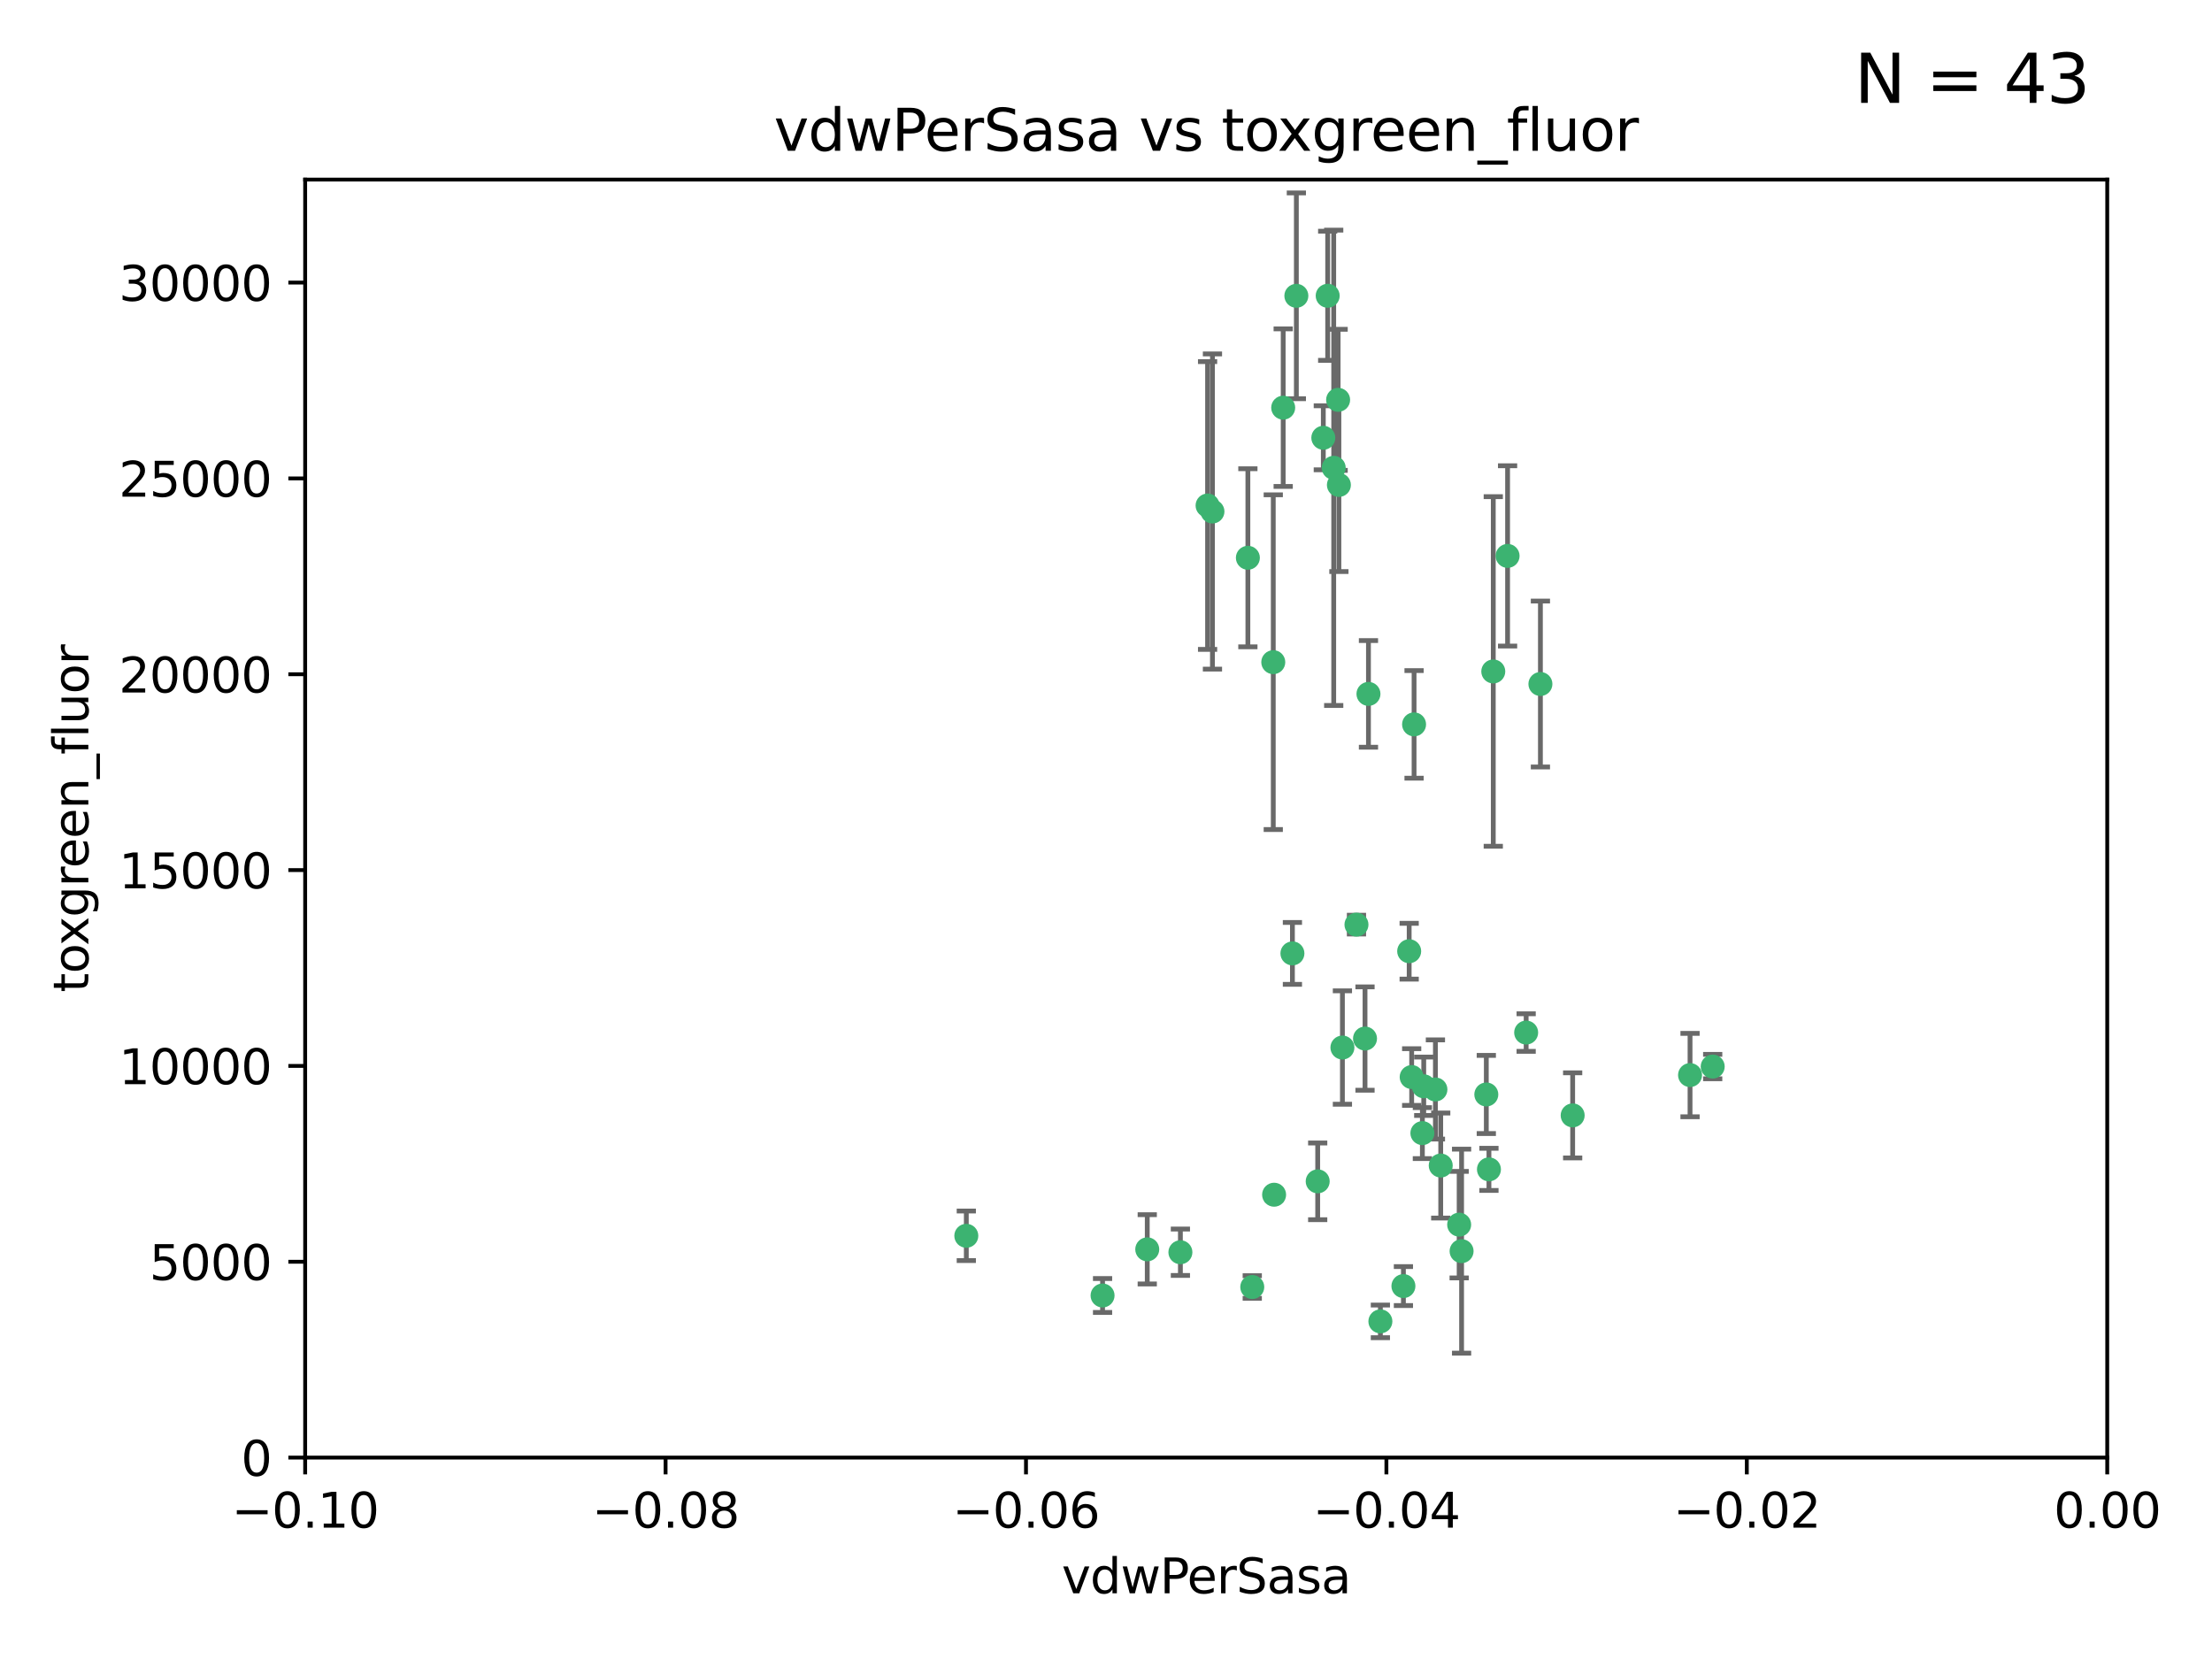 <?xml version="1.0" encoding="utf-8" standalone="no"?>
<!DOCTYPE svg PUBLIC "-//W3C//DTD SVG 1.1//EN"
  "http://www.w3.org/Graphics/SVG/1.1/DTD/svg11.dtd">
<svg xmlns:xlink="http://www.w3.org/1999/xlink" width="460.8pt" height="345.6pt" viewBox="0 0 460.8 345.6" xmlns="http://www.w3.org/2000/svg" version="1.1">
 <defs>
  <style type="text/css">*{stroke-linejoin: round; stroke-linecap: butt}</style>
 </defs>
 <g id="figure_1">
  <g id="patch_1">
   <path d="M 0 345.6 
L 460.8 345.6 
L 460.8 0 
L 0 0 
z
" style="fill: #ffffff"/>
  </g>
  <g id="axes_1">
   <g id="patch_2">
    <path d="M 63.571 303.64 
L 438.975 303.64 
L 438.975 37.411 
L 63.571 37.411 
z
" style="fill: #ffffff"/>
   </g>
   <g id="PathCollection_1">
    <defs>
     <path id="mc8d11a1422" d="M 0 1.118 
C 0.297 1.118 0.581 1 0.791 0.791 
C 1 0.581 1.118 0.297 1.118 0 
C 1.118 -0.297 1 -0.581 0.791 -0.791 
C 0.581 -1 0.297 -1.118 0 -1.118 
C -0.297 -1.118 -0.581 -1 -0.791 -0.791 
C -1 -0.581 -1.118 -0.297 -1.118 0 
C -1.118 0.297 -1 0.581 -0.791 0.791 
C -0.581 1 -0.297 1.118 0 1.118 
z
" style="stroke: #3cb371"/>
    </defs>
    <g clip-path="url(#p6985a66ad9)">
     <use xlink:href="#mc8d11a1422" x="270.055" y="61.623" style="fill: #3cb371; stroke: #3cb371"/>
     <use xlink:href="#mc8d11a1422" x="201.3" y="257.44" style="fill: #3cb371; stroke: #3cb371"/>
     <use xlink:href="#mc8d11a1422" x="267.313" y="84.925" style="fill: #3cb371; stroke: #3cb371"/>
     <use xlink:href="#mc8d11a1422" x="277.837" y="97.451" style="fill: #3cb371; stroke: #3cb371"/>
     <use xlink:href="#mc8d11a1422" x="278.917" y="101.022" style="fill: #3cb371; stroke: #3cb371"/>
     <use xlink:href="#mc8d11a1422" x="259.956" y="116.196" style="fill: #3cb371; stroke: #3cb371"/>
     <use xlink:href="#mc8d11a1422" x="275.671" y="91.198" style="fill: #3cb371; stroke: #3cb371"/>
     <use xlink:href="#mc8d11a1422" x="278.755" y="83.293" style="fill: #3cb371; stroke: #3cb371"/>
     <use xlink:href="#mc8d11a1422" x="276.581" y="61.614" style="fill: #3cb371; stroke: #3cb371"/>
     <use xlink:href="#mc8d11a1422" x="269.235" y="198.611" style="fill: #3cb371; stroke: #3cb371"/>
     <use xlink:href="#mc8d11a1422" x="251.561" y="105.307" style="fill: #3cb371; stroke: #3cb371"/>
     <use xlink:href="#mc8d11a1422" x="293.557" y="198.156" style="fill: #3cb371; stroke: #3cb371"/>
     <use xlink:href="#mc8d11a1422" x="252.576" y="106.557" style="fill: #3cb371; stroke: #3cb371"/>
     <use xlink:href="#mc8d11a1422" x="265.419" y="248.881" style="fill: #3cb371; stroke: #3cb371"/>
     <use xlink:href="#mc8d11a1422" x="296.308" y="236.048" style="fill: #3cb371; stroke: #3cb371"/>
     <use xlink:href="#mc8d11a1422" x="245.899" y="260.866" style="fill: #3cb371; stroke: #3cb371"/>
     <use xlink:href="#mc8d11a1422" x="294.077" y="224.369" style="fill: #3cb371; stroke: #3cb371"/>
     <use xlink:href="#mc8d11a1422" x="292.357" y="267.914" style="fill: #3cb371; stroke: #3cb371"/>
     <use xlink:href="#mc8d11a1422" x="238.994" y="260.26" style="fill: #3cb371; stroke: #3cb371"/>
     <use xlink:href="#mc8d11a1422" x="287.559" y="275.268" style="fill: #3cb371; stroke: #3cb371"/>
     <use xlink:href="#mc8d11a1422" x="260.869" y="268.108" style="fill: #3cb371; stroke: #3cb371"/>
     <use xlink:href="#mc8d11a1422" x="229.684" y="269.875" style="fill: #3cb371; stroke: #3cb371"/>
     <use xlink:href="#mc8d11a1422" x="284.358" y="216.348" style="fill: #3cb371; stroke: #3cb371"/>
     <use xlink:href="#mc8d11a1422" x="304.475" y="260.64" style="fill: #3cb371; stroke: #3cb371"/>
     <use xlink:href="#mc8d11a1422" x="274.5" y="246.096" style="fill: #3cb371; stroke: #3cb371"/>
     <use xlink:href="#mc8d11a1422" x="265.246" y="137.942" style="fill: #3cb371; stroke: #3cb371"/>
     <use xlink:href="#mc8d11a1422" x="282.577" y="192.617" style="fill: #3cb371; stroke: #3cb371"/>
     <use xlink:href="#mc8d11a1422" x="311.077" y="139.875" style="fill: #3cb371; stroke: #3cb371"/>
     <use xlink:href="#mc8d11a1422" x="317.926" y="215.101" style="fill: #3cb371; stroke: #3cb371"/>
     <use xlink:href="#mc8d11a1422" x="285.076" y="144.554" style="fill: #3cb371; stroke: #3cb371"/>
     <use xlink:href="#mc8d11a1422" x="309.626" y="227.999" style="fill: #3cb371; stroke: #3cb371"/>
     <use xlink:href="#mc8d11a1422" x="310.174" y="243.6" style="fill: #3cb371; stroke: #3cb371"/>
     <use xlink:href="#mc8d11a1422" x="279.65" y="218.219" style="fill: #3cb371; stroke: #3cb371"/>
     <use xlink:href="#mc8d11a1422" x="296.591" y="226.291" style="fill: #3cb371; stroke: #3cb371"/>
     <use xlink:href="#mc8d11a1422" x="320.897" y="142.491" style="fill: #3cb371; stroke: #3cb371"/>
     <use xlink:href="#mc8d11a1422" x="314.057" y="115.804" style="fill: #3cb371; stroke: #3cb371"/>
     <use xlink:href="#mc8d11a1422" x="299.023" y="226.956" style="fill: #3cb371; stroke: #3cb371"/>
     <use xlink:href="#mc8d11a1422" x="303.97" y="255.117" style="fill: #3cb371; stroke: #3cb371"/>
     <use xlink:href="#mc8d11a1422" x="300.13" y="242.802" style="fill: #3cb371; stroke: #3cb371"/>
     <use xlink:href="#mc8d11a1422" x="352.067" y="223.957" style="fill: #3cb371; stroke: #3cb371"/>
     <use xlink:href="#mc8d11a1422" x="327.614" y="232.356" style="fill: #3cb371; stroke: #3cb371"/>
     <use xlink:href="#mc8d11a1422" x="356.787" y="222.186" style="fill: #3cb371; stroke: #3cb371"/>
     <use xlink:href="#mc8d11a1422" x="294.577" y="150.901" style="fill: #3cb371; stroke: #3cb371"/>
    </g>
   </g>
   <g id="matplotlib.axis_1">
    <g id="xtick_1">
     <g id="line2d_1">
      <defs>
       <path id="m731430bf6d" d="M 0 0 
L 0 3.5 
" style="stroke: #000000; stroke-width: 0.8"/>
      </defs>
      <g>
       <use xlink:href="#m731430bf6d" x="63.571" y="303.64" style="stroke: #000000; stroke-width: 0.8"/>
      </g>
     </g>
     <g id="text_1">
      <!-- −0.10 -->
      <g transform="translate(48.249 318.238)scale(0.1 -0.1)">
       <defs>
        <path id="DejaVuSans-2212" d="M 678 2272 
L 4684 2272 
L 4684 1741 
L 678 1741 
L 678 2272 
z
" transform="scale(0.016)"/>
        <path id="DejaVuSans-30" d="M 2034 4250 
Q 1547 4250 1301 3770 
Q 1056 3291 1056 2328 
Q 1056 1369 1301 889 
Q 1547 409 2034 409 
Q 2525 409 2770 889 
Q 3016 1369 3016 2328 
Q 3016 3291 2770 3770 
Q 2525 4250 2034 4250 
z
M 2034 4750 
Q 2819 4750 3233 4129 
Q 3647 3509 3647 2328 
Q 3647 1150 3233 529 
Q 2819 -91 2034 -91 
Q 1250 -91 836 529 
Q 422 1150 422 2328 
Q 422 3509 836 4129 
Q 1250 4750 2034 4750 
z
" transform="scale(0.016)"/>
        <path id="DejaVuSans-2e" d="M 684 794 
L 1344 794 
L 1344 0 
L 684 0 
L 684 794 
z
" transform="scale(0.016)"/>
        <path id="DejaVuSans-31" d="M 794 531 
L 1825 531 
L 1825 4091 
L 703 3866 
L 703 4441 
L 1819 4666 
L 2450 4666 
L 2450 531 
L 3481 531 
L 3481 0 
L 794 0 
L 794 531 
z
" transform="scale(0.016)"/>
       </defs>
       <use xlink:href="#DejaVuSans-2212"/>
       <use xlink:href="#DejaVuSans-30" x="83.789"/>
       <use xlink:href="#DejaVuSans-2e" x="147.412"/>
       <use xlink:href="#DejaVuSans-31" x="179.199"/>
       <use xlink:href="#DejaVuSans-30" x="242.822"/>
      </g>
     </g>
    </g>
    <g id="xtick_2">
     <g id="line2d_2">
      <g>
       <use xlink:href="#m731430bf6d" x="138.652" y="303.64" style="stroke: #000000; stroke-width: 0.8"/>
      </g>
     </g>
     <g id="text_2">
      <!-- −0.08 -->
      <g transform="translate(123.329 318.238)scale(0.1 -0.1)">
       <defs>
        <path id="DejaVuSans-38" d="M 2034 2216 
Q 1584 2216 1326 1975 
Q 1069 1734 1069 1313 
Q 1069 891 1326 650 
Q 1584 409 2034 409 
Q 2484 409 2743 651 
Q 3003 894 3003 1313 
Q 3003 1734 2745 1975 
Q 2488 2216 2034 2216 
z
M 1403 2484 
Q 997 2584 770 2862 
Q 544 3141 544 3541 
Q 544 4100 942 4425 
Q 1341 4750 2034 4750 
Q 2731 4750 3128 4425 
Q 3525 4100 3525 3541 
Q 3525 3141 3298 2862 
Q 3072 2584 2669 2484 
Q 3125 2378 3379 2068 
Q 3634 1759 3634 1313 
Q 3634 634 3220 271 
Q 2806 -91 2034 -91 
Q 1263 -91 848 271 
Q 434 634 434 1313 
Q 434 1759 690 2068 
Q 947 2378 1403 2484 
z
M 1172 3481 
Q 1172 3119 1398 2916 
Q 1625 2713 2034 2713 
Q 2441 2713 2670 2916 
Q 2900 3119 2900 3481 
Q 2900 3844 2670 4047 
Q 2441 4250 2034 4250 
Q 1625 4250 1398 4047 
Q 1172 3844 1172 3481 
z
" transform="scale(0.016)"/>
       </defs>
       <use xlink:href="#DejaVuSans-2212"/>
       <use xlink:href="#DejaVuSans-30" x="83.789"/>
       <use xlink:href="#DejaVuSans-2e" x="147.412"/>
       <use xlink:href="#DejaVuSans-30" x="179.199"/>
       <use xlink:href="#DejaVuSans-38" x="242.822"/>
      </g>
     </g>
    </g>
    <g id="xtick_3">
     <g id="line2d_3">
      <g>
       <use xlink:href="#m731430bf6d" x="213.733" y="303.64" style="stroke: #000000; stroke-width: 0.8"/>
      </g>
     </g>
     <g id="text_3">
      <!-- −0.06 -->
      <g transform="translate(198.41 318.238)scale(0.1 -0.1)">
       <defs>
        <path id="DejaVuSans-36" d="M 2113 2584 
Q 1688 2584 1439 2293 
Q 1191 2003 1191 1497 
Q 1191 994 1439 701 
Q 1688 409 2113 409 
Q 2538 409 2786 701 
Q 3034 994 3034 1497 
Q 3034 2003 2786 2293 
Q 2538 2584 2113 2584 
z
M 3366 4563 
L 3366 3988 
Q 3128 4100 2886 4159 
Q 2644 4219 2406 4219 
Q 1781 4219 1451 3797 
Q 1122 3375 1075 2522 
Q 1259 2794 1537 2939 
Q 1816 3084 2150 3084 
Q 2853 3084 3261 2657 
Q 3669 2231 3669 1497 
Q 3669 778 3244 343 
Q 2819 -91 2113 -91 
Q 1303 -91 875 529 
Q 447 1150 447 2328 
Q 447 3434 972 4092 
Q 1497 4750 2381 4750 
Q 2619 4750 2861 4703 
Q 3103 4656 3366 4563 
z
" transform="scale(0.016)"/>
       </defs>
       <use xlink:href="#DejaVuSans-2212"/>
       <use xlink:href="#DejaVuSans-30" x="83.789"/>
       <use xlink:href="#DejaVuSans-2e" x="147.412"/>
       <use xlink:href="#DejaVuSans-30" x="179.199"/>
       <use xlink:href="#DejaVuSans-36" x="242.822"/>
      </g>
     </g>
    </g>
    <g id="xtick_4">
     <g id="line2d_4">
      <g>
       <use xlink:href="#m731430bf6d" x="288.813" y="303.64" style="stroke: #000000; stroke-width: 0.8"/>
      </g>
     </g>
     <g id="text_4">
      <!-- −0.04 -->
      <g transform="translate(273.491 318.238)scale(0.1 -0.1)">
       <defs>
        <path id="DejaVuSans-34" d="M 2419 4116 
L 825 1625 
L 2419 1625 
L 2419 4116 
z
M 2253 4666 
L 3047 4666 
L 3047 1625 
L 3713 1625 
L 3713 1100 
L 3047 1100 
L 3047 0 
L 2419 0 
L 2419 1100 
L 313 1100 
L 313 1709 
L 2253 4666 
z
" transform="scale(0.016)"/>
       </defs>
       <use xlink:href="#DejaVuSans-2212"/>
       <use xlink:href="#DejaVuSans-30" x="83.789"/>
       <use xlink:href="#DejaVuSans-2e" x="147.412"/>
       <use xlink:href="#DejaVuSans-30" x="179.199"/>
       <use xlink:href="#DejaVuSans-34" x="242.822"/>
      </g>
     </g>
    </g>
    <g id="xtick_5">
     <g id="line2d_5">
      <g>
       <use xlink:href="#m731430bf6d" x="363.894" y="303.64" style="stroke: #000000; stroke-width: 0.8"/>
      </g>
     </g>
     <g id="text_5">
      <!-- −0.02 -->
      <g transform="translate(348.572 318.238)scale(0.1 -0.1)">
       <defs>
        <path id="DejaVuSans-32" d="M 1228 531 
L 3431 531 
L 3431 0 
L 469 0 
L 469 531 
Q 828 903 1448 1529 
Q 2069 2156 2228 2338 
Q 2531 2678 2651 2914 
Q 2772 3150 2772 3378 
Q 2772 3750 2511 3984 
Q 2250 4219 1831 4219 
Q 1534 4219 1204 4116 
Q 875 4013 500 3803 
L 500 4441 
Q 881 4594 1212 4672 
Q 1544 4750 1819 4750 
Q 2544 4750 2975 4387 
Q 3406 4025 3406 3419 
Q 3406 3131 3298 2873 
Q 3191 2616 2906 2266 
Q 2828 2175 2409 1742 
Q 1991 1309 1228 531 
z
" transform="scale(0.016)"/>
       </defs>
       <use xlink:href="#DejaVuSans-2212"/>
       <use xlink:href="#DejaVuSans-30" x="83.789"/>
       <use xlink:href="#DejaVuSans-2e" x="147.412"/>
       <use xlink:href="#DejaVuSans-30" x="179.199"/>
       <use xlink:href="#DejaVuSans-32" x="242.822"/>
      </g>
     </g>
    </g>
    <g id="xtick_6">
     <g id="line2d_6">
      <g>
       <use xlink:href="#m731430bf6d" x="438.975" y="303.64" style="stroke: #000000; stroke-width: 0.8"/>
      </g>
     </g>
     <g id="text_6">
      <!-- 0.00 -->
      <g transform="translate(427.842 318.238)scale(0.1 -0.1)">
       <use xlink:href="#DejaVuSans-30"/>
       <use xlink:href="#DejaVuSans-2e" x="63.623"/>
       <use xlink:href="#DejaVuSans-30" x="95.41"/>
       <use xlink:href="#DejaVuSans-30" x="159.033"/>
      </g>
     </g>
    </g>
    <g id="text_7">
     <!-- vdwPerSasa -->
     <g transform="translate(221.178 331.917)scale(0.1 -0.1)">
      <defs>
       <path id="DejaVuSans-76" d="M 191 3500 
L 800 3500 
L 1894 563 
L 2988 3500 
L 3597 3500 
L 2284 0 
L 1503 0 
L 191 3500 
z
" transform="scale(0.016)"/>
       <path id="DejaVuSans-64" d="M 2906 2969 
L 2906 4863 
L 3481 4863 
L 3481 0 
L 2906 0 
L 2906 525 
Q 2725 213 2448 61 
Q 2172 -91 1784 -91 
Q 1150 -91 751 415 
Q 353 922 353 1747 
Q 353 2572 751 3078 
Q 1150 3584 1784 3584 
Q 2172 3584 2448 3432 
Q 2725 3281 2906 2969 
z
M 947 1747 
Q 947 1113 1208 752 
Q 1469 391 1925 391 
Q 2381 391 2643 752 
Q 2906 1113 2906 1747 
Q 2906 2381 2643 2742 
Q 2381 3103 1925 3103 
Q 1469 3103 1208 2742 
Q 947 2381 947 1747 
z
" transform="scale(0.016)"/>
       <path id="DejaVuSans-77" d="M 269 3500 
L 844 3500 
L 1563 769 
L 2278 3500 
L 2956 3500 
L 3675 769 
L 4391 3500 
L 4966 3500 
L 4050 0 
L 3372 0 
L 2619 2869 
L 1863 0 
L 1184 0 
L 269 3500 
z
" transform="scale(0.016)"/>
       <path id="DejaVuSans-50" d="M 1259 4147 
L 1259 2394 
L 2053 2394 
Q 2494 2394 2734 2622 
Q 2975 2850 2975 3272 
Q 2975 3691 2734 3919 
Q 2494 4147 2053 4147 
L 1259 4147 
z
M 628 4666 
L 2053 4666 
Q 2838 4666 3239 4311 
Q 3641 3956 3641 3272 
Q 3641 2581 3239 2228 
Q 2838 1875 2053 1875 
L 1259 1875 
L 1259 0 
L 628 0 
L 628 4666 
z
" transform="scale(0.016)"/>
       <path id="DejaVuSans-65" d="M 3597 1894 
L 3597 1613 
L 953 1613 
Q 991 1019 1311 708 
Q 1631 397 2203 397 
Q 2534 397 2845 478 
Q 3156 559 3463 722 
L 3463 178 
Q 3153 47 2828 -22 
Q 2503 -91 2169 -91 
Q 1331 -91 842 396 
Q 353 884 353 1716 
Q 353 2575 817 3079 
Q 1281 3584 2069 3584 
Q 2775 3584 3186 3129 
Q 3597 2675 3597 1894 
z
M 3022 2063 
Q 3016 2534 2758 2815 
Q 2500 3097 2075 3097 
Q 1594 3097 1305 2825 
Q 1016 2553 972 2059 
L 3022 2063 
z
" transform="scale(0.016)"/>
       <path id="DejaVuSans-72" d="M 2631 2963 
Q 2534 3019 2420 3045 
Q 2306 3072 2169 3072 
Q 1681 3072 1420 2755 
Q 1159 2438 1159 1844 
L 1159 0 
L 581 0 
L 581 3500 
L 1159 3500 
L 1159 2956 
Q 1341 3275 1631 3429 
Q 1922 3584 2338 3584 
Q 2397 3584 2469 3576 
Q 2541 3569 2628 3553 
L 2631 2963 
z
" transform="scale(0.016)"/>
       <path id="DejaVuSans-53" d="M 3425 4513 
L 3425 3897 
Q 3066 4069 2747 4153 
Q 2428 4238 2131 4238 
Q 1616 4238 1336 4038 
Q 1056 3838 1056 3469 
Q 1056 3159 1242 3001 
Q 1428 2844 1947 2747 
L 2328 2669 
Q 3034 2534 3370 2195 
Q 3706 1856 3706 1288 
Q 3706 609 3251 259 
Q 2797 -91 1919 -91 
Q 1588 -91 1214 -16 
Q 841 59 441 206 
L 441 856 
Q 825 641 1194 531 
Q 1563 422 1919 422 
Q 2459 422 2753 634 
Q 3047 847 3047 1241 
Q 3047 1584 2836 1778 
Q 2625 1972 2144 2069 
L 1759 2144 
Q 1053 2284 737 2584 
Q 422 2884 422 3419 
Q 422 4038 858 4394 
Q 1294 4750 2059 4750 
Q 2388 4750 2728 4690 
Q 3069 4631 3425 4513 
z
" transform="scale(0.016)"/>
       <path id="DejaVuSans-61" d="M 2194 1759 
Q 1497 1759 1228 1600 
Q 959 1441 959 1056 
Q 959 750 1161 570 
Q 1363 391 1709 391 
Q 2188 391 2477 730 
Q 2766 1069 2766 1631 
L 2766 1759 
L 2194 1759 
z
M 3341 1997 
L 3341 0 
L 2766 0 
L 2766 531 
Q 2569 213 2275 61 
Q 1981 -91 1556 -91 
Q 1019 -91 701 211 
Q 384 513 384 1019 
Q 384 1609 779 1909 
Q 1175 2209 1959 2209 
L 2766 2209 
L 2766 2266 
Q 2766 2663 2505 2880 
Q 2244 3097 1772 3097 
Q 1472 3097 1187 3025 
Q 903 2953 641 2809 
L 641 3341 
Q 956 3463 1253 3523 
Q 1550 3584 1831 3584 
Q 2591 3584 2966 3190 
Q 3341 2797 3341 1997 
z
" transform="scale(0.016)"/>
       <path id="DejaVuSans-73" d="M 2834 3397 
L 2834 2853 
Q 2591 2978 2328 3040 
Q 2066 3103 1784 3103 
Q 1356 3103 1142 2972 
Q 928 2841 928 2578 
Q 928 2378 1081 2264 
Q 1234 2150 1697 2047 
L 1894 2003 
Q 2506 1872 2764 1633 
Q 3022 1394 3022 966 
Q 3022 478 2636 193 
Q 2250 -91 1575 -91 
Q 1294 -91 989 -36 
Q 684 19 347 128 
L 347 722 
Q 666 556 975 473 
Q 1284 391 1588 391 
Q 1994 391 2212 530 
Q 2431 669 2431 922 
Q 2431 1156 2273 1281 
Q 2116 1406 1581 1522 
L 1381 1569 
Q 847 1681 609 1914 
Q 372 2147 372 2553 
Q 372 3047 722 3315 
Q 1072 3584 1716 3584 
Q 2034 3584 2315 3537 
Q 2597 3491 2834 3397 
z
" transform="scale(0.016)"/>
      </defs>
      <use xlink:href="#DejaVuSans-76"/>
      <use xlink:href="#DejaVuSans-64" x="59.18"/>
      <use xlink:href="#DejaVuSans-77" x="122.656"/>
      <use xlink:href="#DejaVuSans-50" x="204.443"/>
      <use xlink:href="#DejaVuSans-65" x="261.121"/>
      <use xlink:href="#DejaVuSans-72" x="322.645"/>
      <use xlink:href="#DejaVuSans-53" x="363.758"/>
      <use xlink:href="#DejaVuSans-61" x="427.234"/>
      <use xlink:href="#DejaVuSans-73" x="488.514"/>
      <use xlink:href="#DejaVuSans-61" x="540.613"/>
     </g>
    </g>
   </g>
   <g id="matplotlib.axis_2">
    <g id="ytick_1">
     <g id="line2d_7">
      <defs>
       <path id="mc6878c6c5f" d="M 0 0 
L -3.5 0 
" style="stroke: #000000; stroke-width: 0.8"/>
      </defs>
      <g>
       <use xlink:href="#mc6878c6c5f" x="63.571" y="303.64" style="stroke: #000000; stroke-width: 0.8"/>
      </g>
     </g>
     <g id="text_8">
      <!-- 0 -->
      <g transform="translate(50.209 307.439)scale(0.1 -0.1)">
       <use xlink:href="#DejaVuSans-30"/>
      </g>
     </g>
    </g>
    <g id="ytick_2">
     <g id="line2d_8">
      <g>
       <use xlink:href="#mc6878c6c5f" x="63.571" y="262.845" style="stroke: #000000; stroke-width: 0.8"/>
      </g>
     </g>
     <g id="text_9">
      <!-- 5000 -->
      <g transform="translate(31.121 266.644)scale(0.1 -0.1)">
       <defs>
        <path id="DejaVuSans-35" d="M 691 4666 
L 3169 4666 
L 3169 4134 
L 1269 4134 
L 1269 2991 
Q 1406 3038 1543 3061 
Q 1681 3084 1819 3084 
Q 2600 3084 3056 2656 
Q 3513 2228 3513 1497 
Q 3513 744 3044 326 
Q 2575 -91 1722 -91 
Q 1428 -91 1123 -41 
Q 819 9 494 109 
L 494 744 
Q 775 591 1075 516 
Q 1375 441 1709 441 
Q 2250 441 2565 725 
Q 2881 1009 2881 1497 
Q 2881 1984 2565 2268 
Q 2250 2553 1709 2553 
Q 1456 2553 1204 2497 
Q 953 2441 691 2322 
L 691 4666 
z
" transform="scale(0.016)"/>
       </defs>
       <use xlink:href="#DejaVuSans-35"/>
       <use xlink:href="#DejaVuSans-30" x="63.623"/>
       <use xlink:href="#DejaVuSans-30" x="127.246"/>
       <use xlink:href="#DejaVuSans-30" x="190.869"/>
      </g>
     </g>
    </g>
    <g id="ytick_3">
     <g id="line2d_9">
      <g>
       <use xlink:href="#mc6878c6c5f" x="63.571" y="222.05" style="stroke: #000000; stroke-width: 0.8"/>
      </g>
     </g>
     <g id="text_10">
      <!-- 10000 -->
      <g transform="translate(24.759 225.849)scale(0.1 -0.1)">
       <use xlink:href="#DejaVuSans-31"/>
       <use xlink:href="#DejaVuSans-30" x="63.623"/>
       <use xlink:href="#DejaVuSans-30" x="127.246"/>
       <use xlink:href="#DejaVuSans-30" x="190.869"/>
       <use xlink:href="#DejaVuSans-30" x="254.492"/>
      </g>
     </g>
    </g>
    <g id="ytick_4">
     <g id="line2d_10">
      <g>
       <use xlink:href="#mc6878c6c5f" x="63.571" y="181.255" style="stroke: #000000; stroke-width: 0.8"/>
      </g>
     </g>
     <g id="text_11">
      <!-- 15000 -->
      <g transform="translate(24.759 185.054)scale(0.1 -0.1)">
       <use xlink:href="#DejaVuSans-31"/>
       <use xlink:href="#DejaVuSans-35" x="63.623"/>
       <use xlink:href="#DejaVuSans-30" x="127.246"/>
       <use xlink:href="#DejaVuSans-30" x="190.869"/>
       <use xlink:href="#DejaVuSans-30" x="254.492"/>
      </g>
     </g>
    </g>
    <g id="ytick_5">
     <g id="line2d_11">
      <g>
       <use xlink:href="#mc6878c6c5f" x="63.571" y="140.459" style="stroke: #000000; stroke-width: 0.8"/>
      </g>
     </g>
     <g id="text_12">
      <!-- 20000 -->
      <g transform="translate(24.759 144.259)scale(0.1 -0.1)">
       <use xlink:href="#DejaVuSans-32"/>
       <use xlink:href="#DejaVuSans-30" x="63.623"/>
       <use xlink:href="#DejaVuSans-30" x="127.246"/>
       <use xlink:href="#DejaVuSans-30" x="190.869"/>
       <use xlink:href="#DejaVuSans-30" x="254.492"/>
      </g>
     </g>
    </g>
    <g id="ytick_6">
     <g id="line2d_12">
      <g>
       <use xlink:href="#mc6878c6c5f" x="63.571" y="99.664" style="stroke: #000000; stroke-width: 0.8"/>
      </g>
     </g>
     <g id="text_13">
      <!-- 25000 -->
      <g transform="translate(24.759 103.464)scale(0.1 -0.1)">
       <use xlink:href="#DejaVuSans-32"/>
       <use xlink:href="#DejaVuSans-35" x="63.623"/>
       <use xlink:href="#DejaVuSans-30" x="127.246"/>
       <use xlink:href="#DejaVuSans-30" x="190.869"/>
       <use xlink:href="#DejaVuSans-30" x="254.492"/>
      </g>
     </g>
    </g>
    <g id="ytick_7">
     <g id="line2d_13">
      <g>
       <use xlink:href="#mc6878c6c5f" x="63.571" y="58.869" style="stroke: #000000; stroke-width: 0.8"/>
      </g>
     </g>
     <g id="text_14">
      <!-- 30000 -->
      <g transform="translate(24.759 62.668)scale(0.1 -0.1)">
       <defs>
        <path id="DejaVuSans-33" d="M 2597 2516 
Q 3050 2419 3304 2112 
Q 3559 1806 3559 1356 
Q 3559 666 3084 287 
Q 2609 -91 1734 -91 
Q 1441 -91 1130 -33 
Q 819 25 488 141 
L 488 750 
Q 750 597 1062 519 
Q 1375 441 1716 441 
Q 2309 441 2620 675 
Q 2931 909 2931 1356 
Q 2931 1769 2642 2001 
Q 2353 2234 1838 2234 
L 1294 2234 
L 1294 2753 
L 1863 2753 
Q 2328 2753 2575 2939 
Q 2822 3125 2822 3475 
Q 2822 3834 2567 4026 
Q 2313 4219 1838 4219 
Q 1578 4219 1281 4162 
Q 984 4106 628 3988 
L 628 4550 
Q 988 4650 1302 4700 
Q 1616 4750 1894 4750 
Q 2613 4750 3031 4423 
Q 3450 4097 3450 3541 
Q 3450 3153 3228 2886 
Q 3006 2619 2597 2516 
z
" transform="scale(0.016)"/>
       </defs>
       <use xlink:href="#DejaVuSans-33"/>
       <use xlink:href="#DejaVuSans-30" x="63.623"/>
       <use xlink:href="#DejaVuSans-30" x="127.246"/>
       <use xlink:href="#DejaVuSans-30" x="190.869"/>
       <use xlink:href="#DejaVuSans-30" x="254.492"/>
      </g>
     </g>
    </g>
    <g id="text_15">
     <!-- toxgreen_fluor -->
     <g transform="translate(18.401 206.72)rotate(-90)scale(0.1 -0.1)">
      <defs>
       <path id="DejaVuSans-74" d="M 1172 4494 
L 1172 3500 
L 2356 3500 
L 2356 3053 
L 1172 3053 
L 1172 1153 
Q 1172 725 1289 603 
Q 1406 481 1766 481 
L 2356 481 
L 2356 0 
L 1766 0 
Q 1100 0 847 248 
Q 594 497 594 1153 
L 594 3053 
L 172 3053 
L 172 3500 
L 594 3500 
L 594 4494 
L 1172 4494 
z
" transform="scale(0.016)"/>
       <path id="DejaVuSans-6f" d="M 1959 3097 
Q 1497 3097 1228 2736 
Q 959 2375 959 1747 
Q 959 1119 1226 758 
Q 1494 397 1959 397 
Q 2419 397 2687 759 
Q 2956 1122 2956 1747 
Q 2956 2369 2687 2733 
Q 2419 3097 1959 3097 
z
M 1959 3584 
Q 2709 3584 3137 3096 
Q 3566 2609 3566 1747 
Q 3566 888 3137 398 
Q 2709 -91 1959 -91 
Q 1206 -91 779 398 
Q 353 888 353 1747 
Q 353 2609 779 3096 
Q 1206 3584 1959 3584 
z
" transform="scale(0.016)"/>
       <path id="DejaVuSans-78" d="M 3513 3500 
L 2247 1797 
L 3578 0 
L 2900 0 
L 1881 1375 
L 863 0 
L 184 0 
L 1544 1831 
L 300 3500 
L 978 3500 
L 1906 2253 
L 2834 3500 
L 3513 3500 
z
" transform="scale(0.016)"/>
       <path id="DejaVuSans-67" d="M 2906 1791 
Q 2906 2416 2648 2759 
Q 2391 3103 1925 3103 
Q 1463 3103 1205 2759 
Q 947 2416 947 1791 
Q 947 1169 1205 825 
Q 1463 481 1925 481 
Q 2391 481 2648 825 
Q 2906 1169 2906 1791 
z
M 3481 434 
Q 3481 -459 3084 -895 
Q 2688 -1331 1869 -1331 
Q 1566 -1331 1297 -1286 
Q 1028 -1241 775 -1147 
L 775 -588 
Q 1028 -725 1275 -790 
Q 1522 -856 1778 -856 
Q 2344 -856 2625 -561 
Q 2906 -266 2906 331 
L 2906 616 
Q 2728 306 2450 153 
Q 2172 0 1784 0 
Q 1141 0 747 490 
Q 353 981 353 1791 
Q 353 2603 747 3093 
Q 1141 3584 1784 3584 
Q 2172 3584 2450 3431 
Q 2728 3278 2906 2969 
L 2906 3500 
L 3481 3500 
L 3481 434 
z
" transform="scale(0.016)"/>
       <path id="DejaVuSans-6e" d="M 3513 2113 
L 3513 0 
L 2938 0 
L 2938 2094 
Q 2938 2591 2744 2837 
Q 2550 3084 2163 3084 
Q 1697 3084 1428 2787 
Q 1159 2491 1159 1978 
L 1159 0 
L 581 0 
L 581 3500 
L 1159 3500 
L 1159 2956 
Q 1366 3272 1645 3428 
Q 1925 3584 2291 3584 
Q 2894 3584 3203 3211 
Q 3513 2838 3513 2113 
z
" transform="scale(0.016)"/>
       <path id="DejaVuSans-5f" d="M 3263 -1063 
L 3263 -1509 
L -63 -1509 
L -63 -1063 
L 3263 -1063 
z
" transform="scale(0.016)"/>
       <path id="DejaVuSans-66" d="M 2375 4863 
L 2375 4384 
L 1825 4384 
Q 1516 4384 1395 4259 
Q 1275 4134 1275 3809 
L 1275 3500 
L 2222 3500 
L 2222 3053 
L 1275 3053 
L 1275 0 
L 697 0 
L 697 3053 
L 147 3053 
L 147 3500 
L 697 3500 
L 697 3744 
Q 697 4328 969 4595 
Q 1241 4863 1831 4863 
L 2375 4863 
z
" transform="scale(0.016)"/>
       <path id="DejaVuSans-6c" d="M 603 4863 
L 1178 4863 
L 1178 0 
L 603 0 
L 603 4863 
z
" transform="scale(0.016)"/>
       <path id="DejaVuSans-75" d="M 544 1381 
L 544 3500 
L 1119 3500 
L 1119 1403 
Q 1119 906 1312 657 
Q 1506 409 1894 409 
Q 2359 409 2629 706 
Q 2900 1003 2900 1516 
L 2900 3500 
L 3475 3500 
L 3475 0 
L 2900 0 
L 2900 538 
Q 2691 219 2414 64 
Q 2138 -91 1772 -91 
Q 1169 -91 856 284 
Q 544 659 544 1381 
z
M 1991 3584 
L 1991 3584 
z
" transform="scale(0.016)"/>
      </defs>
      <use xlink:href="#DejaVuSans-74"/>
      <use xlink:href="#DejaVuSans-6f" x="39.209"/>
      <use xlink:href="#DejaVuSans-78" x="97.266"/>
      <use xlink:href="#DejaVuSans-67" x="156.445"/>
      <use xlink:href="#DejaVuSans-72" x="219.922"/>
      <use xlink:href="#DejaVuSans-65" x="258.785"/>
      <use xlink:href="#DejaVuSans-65" x="320.309"/>
      <use xlink:href="#DejaVuSans-6e" x="381.832"/>
      <use xlink:href="#DejaVuSans-5f" x="445.211"/>
      <use xlink:href="#DejaVuSans-66" x="495.211"/>
      <use xlink:href="#DejaVuSans-6c" x="530.416"/>
      <use xlink:href="#DejaVuSans-75" x="558.199"/>
      <use xlink:href="#DejaVuSans-6f" x="621.578"/>
      <use xlink:href="#DejaVuSans-72" x="682.76"/>
     </g>
    </g>
   </g>
   <g id="LineCollection_1">
    <path d="M 270.055 83.058 
L 270.055 40.187 
" clip-path="url(#p6985a66ad9)" style="fill: none; stroke: #696969"/>
    <path d="M 201.3 262.6 
L 201.3 252.279 
" clip-path="url(#p6985a66ad9)" style="fill: none; stroke: #696969"/>
    <path d="M 267.313 101.336 
L 267.313 68.515 
" clip-path="url(#p6985a66ad9)" style="fill: none; stroke: #696969"/>
    <path d="M 277.837 146.963 
L 277.837 47.939 
" clip-path="url(#p6985a66ad9)" style="fill: none; stroke: #696969"/>
    <path d="M 278.917 119.066 
L 278.917 82.979 
" clip-path="url(#p6985a66ad9)" style="fill: none; stroke: #696969"/>
    <path d="M 259.956 134.745 
L 259.956 97.647 
" clip-path="url(#p6985a66ad9)" style="fill: none; stroke: #696969"/>
    <path d="M 275.671 97.868 
L 275.671 84.528 
" clip-path="url(#p6985a66ad9)" style="fill: none; stroke: #696969"/>
    <path d="M 278.755 97.986 
L 278.755 68.599 
" clip-path="url(#p6985a66ad9)" style="fill: none; stroke: #696969"/>
    <path d="M 276.581 75.067 
L 276.581 48.16 
" clip-path="url(#p6985a66ad9)" style="fill: none; stroke: #696969"/>
    <path d="M 269.235 205.055 
L 269.235 192.168 
" clip-path="url(#p6985a66ad9)" style="fill: none; stroke: #696969"/>
    <path d="M 251.561 135.28 
L 251.561 75.334 
" clip-path="url(#p6985a66ad9)" style="fill: none; stroke: #696969"/>
    <path d="M 293.557 203.967 
L 293.557 192.344 
" clip-path="url(#p6985a66ad9)" style="fill: none; stroke: #696969"/>
    <path d="M 252.576 139.387 
L 252.576 73.727 
" clip-path="url(#p6985a66ad9)" style="fill: none; stroke: #696969"/>
    <path d="M 265.419 249.896 
L 265.419 247.866 
" clip-path="url(#p6985a66ad9)" style="fill: none; stroke: #696969"/>
    <path d="M 296.308 241.356 
L 296.308 230.74 
" clip-path="url(#p6985a66ad9)" style="fill: none; stroke: #696969"/>
    <path d="M 245.899 265.698 
L 245.899 256.034 
" clip-path="url(#p6985a66ad9)" style="fill: none; stroke: #696969"/>
    <path d="M 294.077 230.273 
L 294.077 218.464 
" clip-path="url(#p6985a66ad9)" style="fill: none; stroke: #696969"/>
    <path d="M 292.357 271.971 
L 292.357 263.857 
" clip-path="url(#p6985a66ad9)" style="fill: none; stroke: #696969"/>
    <path d="M 238.994 267.474 
L 238.994 253.045 
" clip-path="url(#p6985a66ad9)" style="fill: none; stroke: #696969"/>
    <path d="M 287.559 278.667 
L 287.559 271.868 
" clip-path="url(#p6985a66ad9)" style="fill: none; stroke: #696969"/>
    <path d="M 260.869 270.462 
L 260.869 265.753 
" clip-path="url(#p6985a66ad9)" style="fill: none; stroke: #696969"/>
    <path d="M 229.684 273.409 
L 229.684 266.341 
" clip-path="url(#p6985a66ad9)" style="fill: none; stroke: #696969"/>
    <path d="M 284.358 227.113 
L 284.358 205.583 
" clip-path="url(#p6985a66ad9)" style="fill: none; stroke: #696969"/>
    <path d="M 304.475 281.889 
L 304.475 239.39 
" clip-path="url(#p6985a66ad9)" style="fill: none; stroke: #696969"/>
    <path d="M 274.5 254.089 
L 274.5 238.103 
" clip-path="url(#p6985a66ad9)" style="fill: none; stroke: #696969"/>
    <path d="M 265.246 172.804 
L 265.246 103.08 
" clip-path="url(#p6985a66ad9)" style="fill: none; stroke: #696969"/>
    <path d="M 282.577 194.574 
L 282.577 190.659 
" clip-path="url(#p6985a66ad9)" style="fill: none; stroke: #696969"/>
    <path d="M 311.077 176.287 
L 311.077 103.464 
" clip-path="url(#p6985a66ad9)" style="fill: none; stroke: #696969"/>
    <path d="M 317.926 219.013 
L 317.926 211.189 
" clip-path="url(#p6985a66ad9)" style="fill: none; stroke: #696969"/>
    <path d="M 285.076 155.662 
L 285.076 133.445 
" clip-path="url(#p6985a66ad9)" style="fill: none; stroke: #696969"/>
    <path d="M 309.626 236.14 
L 309.626 219.858 
" clip-path="url(#p6985a66ad9)" style="fill: none; stroke: #696969"/>
    <path d="M 310.174 247.989 
L 310.174 239.21 
" clip-path="url(#p6985a66ad9)" style="fill: none; stroke: #696969"/>
    <path d="M 279.65 230.03 
L 279.65 206.407 
" clip-path="url(#p6985a66ad9)" style="fill: none; stroke: #696969"/>
    <path d="M 296.591 232.375 
L 296.591 220.208 
" clip-path="url(#p6985a66ad9)" style="fill: none; stroke: #696969"/>
    <path d="M 320.897 159.773 
L 320.897 125.209 
" clip-path="url(#p6985a66ad9)" style="fill: none; stroke: #696969"/>
    <path d="M 314.057 134.583 
L 314.057 97.026 
" clip-path="url(#p6985a66ad9)" style="fill: none; stroke: #696969"/>
    <path d="M 299.023 237.288 
L 299.023 216.624 
" clip-path="url(#p6985a66ad9)" style="fill: none; stroke: #696969"/>
    <path d="M 303.97 266.211 
L 303.97 244.023 
" clip-path="url(#p6985a66ad9)" style="fill: none; stroke: #696969"/>
    <path d="M 300.13 253.739 
L 300.13 231.864 
" clip-path="url(#p6985a66ad9)" style="fill: none; stroke: #696969"/>
    <path d="M 352.067 232.641 
L 352.067 215.272 
" clip-path="url(#p6985a66ad9)" style="fill: none; stroke: #696969"/>
    <path d="M 327.614 241.221 
L 327.614 223.49 
" clip-path="url(#p6985a66ad9)" style="fill: none; stroke: #696969"/>
    <path d="M 356.787 224.733 
L 356.787 219.639 
" clip-path="url(#p6985a66ad9)" style="fill: none; stroke: #696969"/>
    <path d="M 294.577 162.109 
L 294.577 139.694 
" clip-path="url(#p6985a66ad9)" style="fill: none; stroke: #696969"/>
   </g>
   <g id="line2d_14">
    <defs>
     <path id="m1fdcbce5e5" d="M 2 0 
L -2 -0 
" style="stroke: #696969"/>
    </defs>
    <g clip-path="url(#p6985a66ad9)">
     <use xlink:href="#m1fdcbce5e5" x="270.055" y="83.058" style="fill: #696969; stroke: #696969"/>
     <use xlink:href="#m1fdcbce5e5" x="201.3" y="262.6" style="fill: #696969; stroke: #696969"/>
     <use xlink:href="#m1fdcbce5e5" x="267.313" y="101.336" style="fill: #696969; stroke: #696969"/>
     <use xlink:href="#m1fdcbce5e5" x="277.837" y="146.963" style="fill: #696969; stroke: #696969"/>
     <use xlink:href="#m1fdcbce5e5" x="278.917" y="119.066" style="fill: #696969; stroke: #696969"/>
     <use xlink:href="#m1fdcbce5e5" x="259.956" y="134.745" style="fill: #696969; stroke: #696969"/>
     <use xlink:href="#m1fdcbce5e5" x="275.671" y="97.868" style="fill: #696969; stroke: #696969"/>
     <use xlink:href="#m1fdcbce5e5" x="278.755" y="97.986" style="fill: #696969; stroke: #696969"/>
     <use xlink:href="#m1fdcbce5e5" x="276.581" y="75.067" style="fill: #696969; stroke: #696969"/>
     <use xlink:href="#m1fdcbce5e5" x="269.235" y="205.055" style="fill: #696969; stroke: #696969"/>
     <use xlink:href="#m1fdcbce5e5" x="251.561" y="135.28" style="fill: #696969; stroke: #696969"/>
     <use xlink:href="#m1fdcbce5e5" x="293.557" y="203.967" style="fill: #696969; stroke: #696969"/>
     <use xlink:href="#m1fdcbce5e5" x="252.576" y="139.387" style="fill: #696969; stroke: #696969"/>
     <use xlink:href="#m1fdcbce5e5" x="265.419" y="249.896" style="fill: #696969; stroke: #696969"/>
     <use xlink:href="#m1fdcbce5e5" x="296.308" y="241.356" style="fill: #696969; stroke: #696969"/>
     <use xlink:href="#m1fdcbce5e5" x="245.899" y="265.698" style="fill: #696969; stroke: #696969"/>
     <use xlink:href="#m1fdcbce5e5" x="294.077" y="230.273" style="fill: #696969; stroke: #696969"/>
     <use xlink:href="#m1fdcbce5e5" x="292.357" y="271.971" style="fill: #696969; stroke: #696969"/>
     <use xlink:href="#m1fdcbce5e5" x="238.994" y="267.474" style="fill: #696969; stroke: #696969"/>
     <use xlink:href="#m1fdcbce5e5" x="287.559" y="278.667" style="fill: #696969; stroke: #696969"/>
     <use xlink:href="#m1fdcbce5e5" x="260.869" y="270.462" style="fill: #696969; stroke: #696969"/>
     <use xlink:href="#m1fdcbce5e5" x="229.684" y="273.409" style="fill: #696969; stroke: #696969"/>
     <use xlink:href="#m1fdcbce5e5" x="284.358" y="227.113" style="fill: #696969; stroke: #696969"/>
     <use xlink:href="#m1fdcbce5e5" x="304.475" y="281.889" style="fill: #696969; stroke: #696969"/>
     <use xlink:href="#m1fdcbce5e5" x="274.5" y="254.089" style="fill: #696969; stroke: #696969"/>
     <use xlink:href="#m1fdcbce5e5" x="265.246" y="172.804" style="fill: #696969; stroke: #696969"/>
     <use xlink:href="#m1fdcbce5e5" x="282.577" y="194.574" style="fill: #696969; stroke: #696969"/>
     <use xlink:href="#m1fdcbce5e5" x="311.077" y="176.287" style="fill: #696969; stroke: #696969"/>
     <use xlink:href="#m1fdcbce5e5" x="317.926" y="219.013" style="fill: #696969; stroke: #696969"/>
     <use xlink:href="#m1fdcbce5e5" x="285.076" y="155.662" style="fill: #696969; stroke: #696969"/>
     <use xlink:href="#m1fdcbce5e5" x="309.626" y="236.14" style="fill: #696969; stroke: #696969"/>
     <use xlink:href="#m1fdcbce5e5" x="310.174" y="247.989" style="fill: #696969; stroke: #696969"/>
     <use xlink:href="#m1fdcbce5e5" x="279.65" y="230.03" style="fill: #696969; stroke: #696969"/>
     <use xlink:href="#m1fdcbce5e5" x="296.591" y="232.375" style="fill: #696969; stroke: #696969"/>
     <use xlink:href="#m1fdcbce5e5" x="320.897" y="159.773" style="fill: #696969; stroke: #696969"/>
     <use xlink:href="#m1fdcbce5e5" x="314.057" y="134.583" style="fill: #696969; stroke: #696969"/>
     <use xlink:href="#m1fdcbce5e5" x="299.023" y="237.288" style="fill: #696969; stroke: #696969"/>
     <use xlink:href="#m1fdcbce5e5" x="303.97" y="266.211" style="fill: #696969; stroke: #696969"/>
     <use xlink:href="#m1fdcbce5e5" x="300.13" y="253.739" style="fill: #696969; stroke: #696969"/>
     <use xlink:href="#m1fdcbce5e5" x="352.067" y="232.641" style="fill: #696969; stroke: #696969"/>
     <use xlink:href="#m1fdcbce5e5" x="327.614" y="241.221" style="fill: #696969; stroke: #696969"/>
     <use xlink:href="#m1fdcbce5e5" x="356.787" y="224.733" style="fill: #696969; stroke: #696969"/>
     <use xlink:href="#m1fdcbce5e5" x="294.577" y="162.109" style="fill: #696969; stroke: #696969"/>
    </g>
   </g>
   <g id="line2d_15">
    <g clip-path="url(#p6985a66ad9)">
     <use xlink:href="#m1fdcbce5e5" x="270.055" y="40.187" style="fill: #696969; stroke: #696969"/>
     <use xlink:href="#m1fdcbce5e5" x="201.3" y="252.279" style="fill: #696969; stroke: #696969"/>
     <use xlink:href="#m1fdcbce5e5" x="267.313" y="68.515" style="fill: #696969; stroke: #696969"/>
     <use xlink:href="#m1fdcbce5e5" x="277.837" y="47.939" style="fill: #696969; stroke: #696969"/>
     <use xlink:href="#m1fdcbce5e5" x="278.917" y="82.979" style="fill: #696969; stroke: #696969"/>
     <use xlink:href="#m1fdcbce5e5" x="259.956" y="97.647" style="fill: #696969; stroke: #696969"/>
     <use xlink:href="#m1fdcbce5e5" x="275.671" y="84.528" style="fill: #696969; stroke: #696969"/>
     <use xlink:href="#m1fdcbce5e5" x="278.755" y="68.599" style="fill: #696969; stroke: #696969"/>
     <use xlink:href="#m1fdcbce5e5" x="276.581" y="48.16" style="fill: #696969; stroke: #696969"/>
     <use xlink:href="#m1fdcbce5e5" x="269.235" y="192.168" style="fill: #696969; stroke: #696969"/>
     <use xlink:href="#m1fdcbce5e5" x="251.561" y="75.334" style="fill: #696969; stroke: #696969"/>
     <use xlink:href="#m1fdcbce5e5" x="293.557" y="192.344" style="fill: #696969; stroke: #696969"/>
     <use xlink:href="#m1fdcbce5e5" x="252.576" y="73.727" style="fill: #696969; stroke: #696969"/>
     <use xlink:href="#m1fdcbce5e5" x="265.419" y="247.866" style="fill: #696969; stroke: #696969"/>
     <use xlink:href="#m1fdcbce5e5" x="296.308" y="230.74" style="fill: #696969; stroke: #696969"/>
     <use xlink:href="#m1fdcbce5e5" x="245.899" y="256.034" style="fill: #696969; stroke: #696969"/>
     <use xlink:href="#m1fdcbce5e5" x="294.077" y="218.464" style="fill: #696969; stroke: #696969"/>
     <use xlink:href="#m1fdcbce5e5" x="292.357" y="263.857" style="fill: #696969; stroke: #696969"/>
     <use xlink:href="#m1fdcbce5e5" x="238.994" y="253.045" style="fill: #696969; stroke: #696969"/>
     <use xlink:href="#m1fdcbce5e5" x="287.559" y="271.868" style="fill: #696969; stroke: #696969"/>
     <use xlink:href="#m1fdcbce5e5" x="260.869" y="265.753" style="fill: #696969; stroke: #696969"/>
     <use xlink:href="#m1fdcbce5e5" x="229.684" y="266.341" style="fill: #696969; stroke: #696969"/>
     <use xlink:href="#m1fdcbce5e5" x="284.358" y="205.583" style="fill: #696969; stroke: #696969"/>
     <use xlink:href="#m1fdcbce5e5" x="304.475" y="239.39" style="fill: #696969; stroke: #696969"/>
     <use xlink:href="#m1fdcbce5e5" x="274.5" y="238.103" style="fill: #696969; stroke: #696969"/>
     <use xlink:href="#m1fdcbce5e5" x="265.246" y="103.08" style="fill: #696969; stroke: #696969"/>
     <use xlink:href="#m1fdcbce5e5" x="282.577" y="190.659" style="fill: #696969; stroke: #696969"/>
     <use xlink:href="#m1fdcbce5e5" x="311.077" y="103.464" style="fill: #696969; stroke: #696969"/>
     <use xlink:href="#m1fdcbce5e5" x="317.926" y="211.189" style="fill: #696969; stroke: #696969"/>
     <use xlink:href="#m1fdcbce5e5" x="285.076" y="133.445" style="fill: #696969; stroke: #696969"/>
     <use xlink:href="#m1fdcbce5e5" x="309.626" y="219.858" style="fill: #696969; stroke: #696969"/>
     <use xlink:href="#m1fdcbce5e5" x="310.174" y="239.21" style="fill: #696969; stroke: #696969"/>
     <use xlink:href="#m1fdcbce5e5" x="279.65" y="206.407" style="fill: #696969; stroke: #696969"/>
     <use xlink:href="#m1fdcbce5e5" x="296.591" y="220.208" style="fill: #696969; stroke: #696969"/>
     <use xlink:href="#m1fdcbce5e5" x="320.897" y="125.209" style="fill: #696969; stroke: #696969"/>
     <use xlink:href="#m1fdcbce5e5" x="314.057" y="97.026" style="fill: #696969; stroke: #696969"/>
     <use xlink:href="#m1fdcbce5e5" x="299.023" y="216.624" style="fill: #696969; stroke: #696969"/>
     <use xlink:href="#m1fdcbce5e5" x="303.97" y="244.023" style="fill: #696969; stroke: #696969"/>
     <use xlink:href="#m1fdcbce5e5" x="300.13" y="231.864" style="fill: #696969; stroke: #696969"/>
     <use xlink:href="#m1fdcbce5e5" x="352.067" y="215.272" style="fill: #696969; stroke: #696969"/>
     <use xlink:href="#m1fdcbce5e5" x="327.614" y="223.49" style="fill: #696969; stroke: #696969"/>
     <use xlink:href="#m1fdcbce5e5" x="356.787" y="219.639" style="fill: #696969; stroke: #696969"/>
     <use xlink:href="#m1fdcbce5e5" x="294.577" y="139.694" style="fill: #696969; stroke: #696969"/>
    </g>
   </g>
   <g id="line2d_16">
    <defs>
     <path id="m84e25581f9" d="M 0 2 
C 0.53 2 1.039 1.789 1.414 1.414 
C 1.789 1.039 2 0.53 2 0 
C 2 -0.53 1.789 -1.039 1.414 -1.414 
C 1.039 -1.789 0.53 -2 0 -2 
C -0.53 -2 -1.039 -1.789 -1.414 -1.414 
C -1.789 -1.039 -2 -0.53 -2 0 
C -2 0.53 -1.789 1.039 -1.414 1.414 
C -1.039 1.789 -0.53 2 0 2 
z
" style="stroke: #3cb371"/>
    </defs>
    <g clip-path="url(#p6985a66ad9)">
     <use xlink:href="#m84e25581f9" x="270.055" y="61.623" style="fill: #3cb371; stroke: #3cb371"/>
     <use xlink:href="#m84e25581f9" x="201.3" y="257.44" style="fill: #3cb371; stroke: #3cb371"/>
     <use xlink:href="#m84e25581f9" x="267.313" y="84.925" style="fill: #3cb371; stroke: #3cb371"/>
     <use xlink:href="#m84e25581f9" x="277.837" y="97.451" style="fill: #3cb371; stroke: #3cb371"/>
     <use xlink:href="#m84e25581f9" x="278.917" y="101.022" style="fill: #3cb371; stroke: #3cb371"/>
     <use xlink:href="#m84e25581f9" x="259.956" y="116.196" style="fill: #3cb371; stroke: #3cb371"/>
     <use xlink:href="#m84e25581f9" x="275.671" y="91.198" style="fill: #3cb371; stroke: #3cb371"/>
     <use xlink:href="#m84e25581f9" x="278.755" y="83.293" style="fill: #3cb371; stroke: #3cb371"/>
     <use xlink:href="#m84e25581f9" x="276.581" y="61.614" style="fill: #3cb371; stroke: #3cb371"/>
     <use xlink:href="#m84e25581f9" x="269.235" y="198.611" style="fill: #3cb371; stroke: #3cb371"/>
     <use xlink:href="#m84e25581f9" x="251.561" y="105.307" style="fill: #3cb371; stroke: #3cb371"/>
     <use xlink:href="#m84e25581f9" x="293.557" y="198.156" style="fill: #3cb371; stroke: #3cb371"/>
     <use xlink:href="#m84e25581f9" x="252.576" y="106.557" style="fill: #3cb371; stroke: #3cb371"/>
     <use xlink:href="#m84e25581f9" x="265.419" y="248.881" style="fill: #3cb371; stroke: #3cb371"/>
     <use xlink:href="#m84e25581f9" x="296.308" y="236.048" style="fill: #3cb371; stroke: #3cb371"/>
     <use xlink:href="#m84e25581f9" x="245.899" y="260.866" style="fill: #3cb371; stroke: #3cb371"/>
     <use xlink:href="#m84e25581f9" x="294.077" y="224.369" style="fill: #3cb371; stroke: #3cb371"/>
     <use xlink:href="#m84e25581f9" x="292.357" y="267.914" style="fill: #3cb371; stroke: #3cb371"/>
     <use xlink:href="#m84e25581f9" x="238.994" y="260.26" style="fill: #3cb371; stroke: #3cb371"/>
     <use xlink:href="#m84e25581f9" x="287.559" y="275.268" style="fill: #3cb371; stroke: #3cb371"/>
     <use xlink:href="#m84e25581f9" x="260.869" y="268.108" style="fill: #3cb371; stroke: #3cb371"/>
     <use xlink:href="#m84e25581f9" x="229.684" y="269.875" style="fill: #3cb371; stroke: #3cb371"/>
     <use xlink:href="#m84e25581f9" x="284.358" y="216.348" style="fill: #3cb371; stroke: #3cb371"/>
     <use xlink:href="#m84e25581f9" x="304.475" y="260.64" style="fill: #3cb371; stroke: #3cb371"/>
     <use xlink:href="#m84e25581f9" x="274.5" y="246.096" style="fill: #3cb371; stroke: #3cb371"/>
     <use xlink:href="#m84e25581f9" x="265.246" y="137.942" style="fill: #3cb371; stroke: #3cb371"/>
     <use xlink:href="#m84e25581f9" x="282.577" y="192.617" style="fill: #3cb371; stroke: #3cb371"/>
     <use xlink:href="#m84e25581f9" x="311.077" y="139.875" style="fill: #3cb371; stroke: #3cb371"/>
     <use xlink:href="#m84e25581f9" x="317.926" y="215.101" style="fill: #3cb371; stroke: #3cb371"/>
     <use xlink:href="#m84e25581f9" x="285.076" y="144.554" style="fill: #3cb371; stroke: #3cb371"/>
     <use xlink:href="#m84e25581f9" x="309.626" y="227.999" style="fill: #3cb371; stroke: #3cb371"/>
     <use xlink:href="#m84e25581f9" x="310.174" y="243.6" style="fill: #3cb371; stroke: #3cb371"/>
     <use xlink:href="#m84e25581f9" x="279.65" y="218.219" style="fill: #3cb371; stroke: #3cb371"/>
     <use xlink:href="#m84e25581f9" x="296.591" y="226.291" style="fill: #3cb371; stroke: #3cb371"/>
     <use xlink:href="#m84e25581f9" x="320.897" y="142.491" style="fill: #3cb371; stroke: #3cb371"/>
     <use xlink:href="#m84e25581f9" x="314.057" y="115.804" style="fill: #3cb371; stroke: #3cb371"/>
     <use xlink:href="#m84e25581f9" x="299.023" y="226.956" style="fill: #3cb371; stroke: #3cb371"/>
     <use xlink:href="#m84e25581f9" x="303.97" y="255.117" style="fill: #3cb371; stroke: #3cb371"/>
     <use xlink:href="#m84e25581f9" x="300.13" y="242.802" style="fill: #3cb371; stroke: #3cb371"/>
     <use xlink:href="#m84e25581f9" x="352.067" y="223.957" style="fill: #3cb371; stroke: #3cb371"/>
     <use xlink:href="#m84e25581f9" x="327.614" y="232.356" style="fill: #3cb371; stroke: #3cb371"/>
     <use xlink:href="#m84e25581f9" x="356.787" y="222.186" style="fill: #3cb371; stroke: #3cb371"/>
     <use xlink:href="#m84e25581f9" x="294.577" y="150.901" style="fill: #3cb371; stroke: #3cb371"/>
    </g>
   </g>
   <g id="patch_3">
    <path d="M 63.571 303.64 
L 63.571 37.411 
" style="fill: none; stroke: #000000; stroke-width: 0.8; stroke-linejoin: miter; stroke-linecap: square"/>
   </g>
   <g id="patch_4">
    <path d="M 438.975 303.64 
L 438.975 37.411 
" style="fill: none; stroke: #000000; stroke-width: 0.8; stroke-linejoin: miter; stroke-linecap: square"/>
   </g>
   <g id="patch_5">
    <path d="M 63.571 303.64 
L 438.975 303.64 
" style="fill: none; stroke: #000000; stroke-width: 0.8; stroke-linejoin: miter; stroke-linecap: square"/>
   </g>
   <g id="patch_6">
    <path d="M 63.571 37.411 
L 438.975 37.411 
" style="fill: none; stroke: #000000; stroke-width: 0.8; stroke-linejoin: miter; stroke-linecap: square"/>
   </g>
   <g id="text_16">
    <!-- N = 43 -->
    <g transform="translate(386.302 21.426)scale(0.14 -0.14)">
     <defs>
      <path id="DejaVuSans-4e" d="M 628 4666 
L 1478 4666 
L 3547 763 
L 3547 4666 
L 4159 4666 
L 4159 0 
L 3309 0 
L 1241 3903 
L 1241 0 
L 628 0 
L 628 4666 
z
" transform="scale(0.016)"/>
      <path id="DejaVuSans-20" transform="scale(0.016)"/>
      <path id="DejaVuSans-3d" d="M 678 2906 
L 4684 2906 
L 4684 2381 
L 678 2381 
L 678 2906 
z
M 678 1631 
L 4684 1631 
L 4684 1100 
L 678 1100 
L 678 1631 
z
" transform="scale(0.016)"/>
     </defs>
     <use xlink:href="#DejaVuSans-4e"/>
     <use xlink:href="#DejaVuSans-20" x="74.805"/>
     <use xlink:href="#DejaVuSans-3d" x="106.592"/>
     <use xlink:href="#DejaVuSans-20" x="190.381"/>
     <use xlink:href="#DejaVuSans-34" x="222.168"/>
     <use xlink:href="#DejaVuSans-33" x="285.791"/>
    </g>
   </g>
   <g id="text_17">
    <!-- vdwPerSasa vs toxgreen_fluor -->
    <g transform="translate(161.235 31.411)scale(0.12 -0.12)">
     <use xlink:href="#DejaVuSans-76"/>
     <use xlink:href="#DejaVuSans-64" x="59.18"/>
     <use xlink:href="#DejaVuSans-77" x="122.656"/>
     <use xlink:href="#DejaVuSans-50" x="204.443"/>
     <use xlink:href="#DejaVuSans-65" x="261.121"/>
     <use xlink:href="#DejaVuSans-72" x="322.645"/>
     <use xlink:href="#DejaVuSans-53" x="363.758"/>
     <use xlink:href="#DejaVuSans-61" x="427.234"/>
     <use xlink:href="#DejaVuSans-73" x="488.514"/>
     <use xlink:href="#DejaVuSans-61" x="540.613"/>
     <use xlink:href="#DejaVuSans-20" x="601.893"/>
     <use xlink:href="#DejaVuSans-76" x="633.68"/>
     <use xlink:href="#DejaVuSans-73" x="692.859"/>
     <use xlink:href="#DejaVuSans-20" x="744.959"/>
     <use xlink:href="#DejaVuSans-74" x="776.746"/>
     <use xlink:href="#DejaVuSans-6f" x="815.955"/>
     <use xlink:href="#DejaVuSans-78" x="874.012"/>
     <use xlink:href="#DejaVuSans-67" x="933.191"/>
     <use xlink:href="#DejaVuSans-72" x="996.668"/>
     <use xlink:href="#DejaVuSans-65" x="1035.531"/>
     <use xlink:href="#DejaVuSans-65" x="1097.055"/>
     <use xlink:href="#DejaVuSans-6e" x="1158.578"/>
     <use xlink:href="#DejaVuSans-5f" x="1221.957"/>
     <use xlink:href="#DejaVuSans-66" x="1271.957"/>
     <use xlink:href="#DejaVuSans-6c" x="1307.162"/>
     <use xlink:href="#DejaVuSans-75" x="1334.945"/>
     <use xlink:href="#DejaVuSans-6f" x="1398.324"/>
     <use xlink:href="#DejaVuSans-72" x="1459.506"/>
    </g>
   </g>
  </g>
 </g>
 <defs>
  <clipPath id="p6985a66ad9">
   <rect x="63.571" y="37.411" width="375.404" height="266.229"/>
  </clipPath>
 </defs>
</svg>

